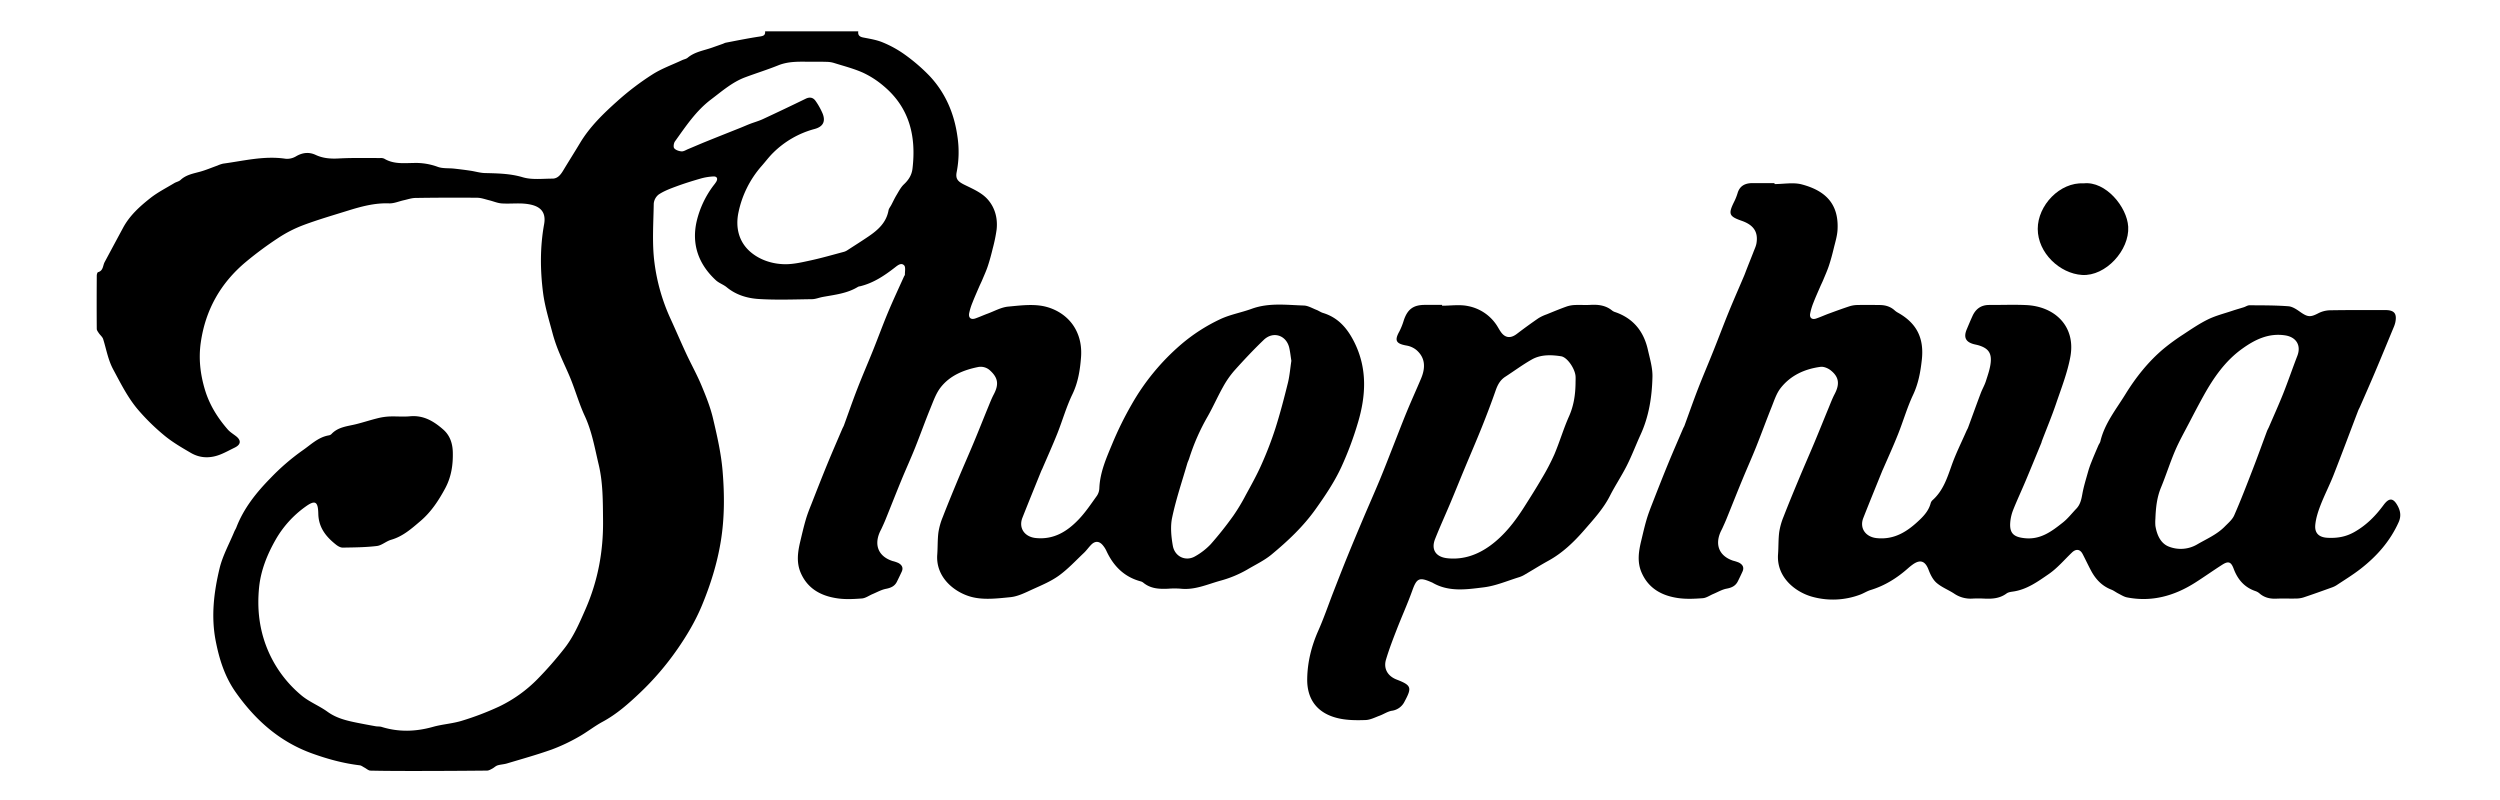 <svg id="Слой_1" xmlns="http://www.w3.org/2000/svg" viewBox="0 0 2280 730"><title>logo</title><path d="M782.73,28.59c-.44,3.42,1.09,4.94,4.49,5.6,6,1.18,12.27,2.14,17.88,4.5a98.81,98.81,0,0,1,20.06,11.09,163.65,163.65,0,0,1,22.65,19.53c14.49,15.47,22.49,34.29,25.38,55.23a94.74,94.74,0,0,1-.66,32.17c-1.31,6.4,1,8.8,6.93,11.75,7,3.46,14.62,6.69,20,12,7.59,7.59,10.67,18,9.45,28.94a140.67,140.67,0,0,1-3.52,17.13c-1.29,5.39-2.72,10.76-4.45,16-1.43,4.35-3.36,8.53-5.13,12.76-.88,2.13-1.94,4.18-2.85,6.3-2.06,4.78-4.18,9.53-6.07,14.38a54.25,54.25,0,0,0-3,9.66c-.78,4.28,1.62,6.18,5.72,4.76,3.77-1.32,7.41-3,11.16-4.38,6.19-2.28,12.3-5.78,18.66-6.38,11.53-1.09,23.83-2.7,34.68.17,10.46,2.76,20.66,9.36,26.56,20,4.57,8.26,5.93,17.14,5.21,26.33-.91,11.51-2.66,22.69-7.85,33.45-5.51,11.43-9,23.83-13.69,35.66-4.31,10.81-9.11,21.43-13.69,32.12-.31.71-.69,1.38-1,2.09-5.74,14.23-11.56,28.43-17.19,42.7-3.72,9.45,2,17.47,12.13,18.52,16.32,1.7,28.55-5.88,39-16.78,6.33-6.58,11.47-14.34,16.83-21.79a13.23,13.23,0,0,0,2.18-6.93c.59-14.53,6.44-27.57,11.85-40.58a309.12,309.12,0,0,1,17.49-35.5,206.51,206.51,0,0,1,45.19-54.94,158.79,158.79,0,0,1,35.93-23.15c9-4.19,19.07-5.94,28.45-9.36,15.62-5.7,31.66-3.51,47.57-3,3.92.13,7.79,2.52,11.63,4,2,.78,3.79,2.14,5.82,2.75,14,4.24,22.4,14.23,28.66,26.81,11.93,24,10.58,48.65,3.24,73.28A300.4,300.4,0,0,1,1223.27,426c-6.3,13.6-14.71,26.1-23.47,38.39-11.31,15.89-25.28,29-40.07,41.27-6.64,5.51-14.72,9.3-22.21,13.77a102.46,102.46,0,0,1-25,10.3c-11.75,3.31-23,8.55-35.78,7.16a70.65,70.65,0,0,0-11.08,0c-8.29.41-16.34.11-23.14-5.62a6.68,6.68,0,0,0-2.51-1.14c-15-4.11-24.74-14.13-31.07-27.94a22.6,22.6,0,0,0-3.25-5c-3.13-3.75-6.86-4-10.33-.57-2.41,2.37-4.33,5.24-6.77,7.56-7.49,7.08-14.57,14.77-22.86,20.77-7.22,5.21-15.72,8.76-23.92,12.46-6.55,3-13.36,6.52-20.31,7.21-11.83,1.18-24.51,2.73-35.66-.27-15.48-4.15-32.6-17.87-31.07-38.54.5-6.74.21-13.57,1.07-20.26a61.49,61.49,0,0,1,4-14.1c4.49-11.59,9.24-23.08,14-34.55,4.68-11.2,9.62-22.29,14.29-33.49,4.49-10.75,8.76-21.59,13.18-32.36,1.57-3.83,3.09-7.71,5-11.36,4.76-9,3.95-15-3.07-21.52a12.5,12.5,0,0,0-11.5-3.38c-13.11,2.69-25.32,7.69-33.75,18.38-4.27,5.41-6.68,12.4-9.35,18.92-4.89,11.94-9.22,24.11-14,36.09-4,10-8.48,19.76-12.57,29.71-4.9,11.91-9.59,23.9-14.42,35.84-1.09,2.71-2.32,5.35-3.53,8-.63,1.4-1.42,2.73-2,4.15-5,12-.48,21.78,11.9,25.78a31.32,31.32,0,0,1,5.24,1.76c3.22,1.73,4.8,4.33,3.09,8q-2.13,4.6-4.4,9.15c-2.05,4.1-5.53,5.58-10,6.45-4.2.83-8.13,3.1-12.16,4.77-3.22,1.35-6.34,3.7-9.64,4-7.49.56-15.19,1-22.58-.12-14.65-2.15-26.86-8.57-33.23-23.07-4.21-9.61-2.78-19.28-.46-29,1.58-6.59,3.09-13.2,5-19.7,1.36-4.71,3.16-9.29,5-13.86,4.75-12.14,9.5-24.28,14.44-36.34,4.48-10.93,9.22-21.76,13.85-32.62.43-1,1-1.9,1.41-2.91,4.12-11.25,8-22.58,12.36-33.74,4.49-11.58,9.46-23,14.09-34.49s9-23.5,13.84-35.09c4.61-11,9.7-21.85,14.6-32.75.25-.56.82-1.1.8-1.64-.07-2.9.83-6.87-.69-8.44-2.65-2.71-5.73-.18-8.42,1.92-9.62,7.48-19.68,14.22-31.77,17.14a6.35,6.35,0,0,0-1.79.45c-9.93,6.16-21.3,7.26-32.41,9.32-3.17.59-6.3,1.92-9.46,2-16.31.21-32.67.87-48.92-.17-10.32-.67-20.54-3.69-29-10.67-3-2.51-7.16-3.81-10-6.48C637.11,241,630.6,222.89,635.32,202a87.45,87.45,0,0,1,15.38-32.8,37.88,37.88,0,0,0,2.46-3.35c1.73-2.91.8-5.07-2.53-4.92a51.35,51.35,0,0,0-11.74,1.94c-7.51,2.15-15,4.5-22.31,7.2-5.43,2-11,4.12-15.77,7.26a11.84,11.84,0,0,0-4.59,8.42c-.29,18-1.65,36.21.67,53.92a175.36,175.36,0,0,0,14.35,50.42c4.94,10.73,9.56,21.61,14.54,32.32,4.52,9.71,9.77,19.1,13.91,29s8.1,19.76,10.53,30c3.75,15.86,7.43,31.93,8.78,48.11,1.78,21.42,1.86,42.95-1.69,64.46-3.33,20.22-9.42,39.54-17.19,58.26-5.87,14.13-13.69,27.36-22.54,40.07a255,255,0,0,1-33.89,39.5c-10.46,9.93-21.25,19.52-34.16,26.47-7.66,4.14-14.54,9.72-22.17,13.93a165.43,165.43,0,0,1-24.15,11.35c-13.44,4.78-27.22,8.61-40.9,12.72-2.78.83-5.8.89-8.57,1.76-1.72.54-3.1,2.06-4.76,2.92-1.5.79-3.16,1.8-4.76,1.82q-31.65.32-63.3.35c-14.32,0-28.65,0-43-.32-1.86,0-3.68-1.79-5.52-2.75-1.44-.73-2.82-1.93-4.32-2.1-14.89-1.77-29.17-5.68-43.27-10.75-29.66-10.65-51.81-30.36-69.73-55.7C205,617.24,200,601.36,196.69,584.36c-4.31-22.4-1.62-44.31,3.53-65.88,2.77-11.62,8.84-22.45,13.45-33.62.52-1.28,1.35-2.44,1.84-3.72,6.74-17.6,18.32-32,31.25-45.17A202.74,202.74,0,0,1,276,410.73c7.41-5.1,14.18-12,23.76-13.66a4.62,4.62,0,0,0,2.48-1.16c6-6.52,14.37-7.09,22.24-9,6.57-1.62,13-3.76,19.59-5.39A55,55,0,0,1,355,379.84c6.3-.27,12.67.4,18.93-.18,12.31-1.15,21.65,4.48,30.33,12.1,6.25,5.5,8.52,12.9,8.7,20.71.26,11.43-1.3,22.42-7,33-6,11.11-12.81,21.45-22.35,29.59-8.1,6.92-16.14,14.13-26.89,17.22-4.53,1.29-8.53,5.13-13,5.67-10.32,1.24-20.8,1.3-31.21,1.48-1.95,0-4.19-1.25-5.83-2.52-9.25-7.25-16.13-15.67-16.39-28.44-.23-11.42-3-12.75-12.12-6.07a94.6,94.6,0,0,0-26.66,29.57c-7.87,13.8-13.71,28.26-15.25,44.06-1.7,17.6-.18,34.76,6,51.79A108.57,108.57,0,0,0,274.67,634c7.12,6.06,16.34,9.57,24,15.11,8.28,6,17.67,8.17,27.28,10.1q8.3,1.66,16.62,3.13c1.81.33,3.76.07,5.49.61,15.62,4.86,31.11,4.37,46.81-.05,8.67-2.44,17.91-2.93,26.49-5.61a259.94,259.94,0,0,0,33.87-12.94,124.66,124.66,0,0,0,35.07-25.12,333.42,333.42,0,0,0,24.24-27.65c8.51-10.75,13.86-23.28,19.38-35.86,11.39-26,16.37-52.88,16.06-81.12-.18-17.13,0-34.32-4-51-3.56-14.91-6.1-30.12-12.69-44.3-4.89-10.54-8.12-21.84-12.42-32.67-3.16-8-7-15.66-10.27-23.6a145.67,145.67,0,0,1-6.31-17.78c-3.34-12.63-7.32-25.24-9-38.12-2.66-20.78-2.84-41.78.93-62.57,2.32-12.76-5.19-17.46-16.93-18.71-7.16-.76-14.49.16-21.69-.32-3.86-.26-7.61-1.94-11.43-2.87-3.65-.88-7.32-2.28-11-2.31q-28.17-.25-56.32.19c-3.58.05-7.15,1.34-10.71,2.11-4.44,1-8.91,3-13.31,2.83-13.06-.49-25.3,2.82-37.51,6.62-13.6,4.24-27.31,8.22-40.64,13.2A115.65,115.65,0,0,0,253.78,217a321.72,321.72,0,0,0-29.56,21.87c-23,19.21-36.87,43.74-41.12,73.55-2.07,14.56-.5,28.57,3.73,42.8,4.18,14,11.53,25.7,20.87,36.46,2.08,2.38,4.94,4.09,7.48,6.07,5,3.87,4.55,7.74-1.14,10.48-4.14,2-8.17,4.26-12.41,6-9.3,3.88-18.73,3.94-27.53-1.17-8.33-4.84-16.78-9.76-24.17-15.86A194.44,194.44,0,0,1,126,373.78c-9.41-11-15.83-24-22.69-36.74-4.85-9-6.3-18.52-9.25-27.83-.65-2-2.75-3.61-4-5.5-.78-1.16-1.8-2.52-1.81-3.79-.12-16.17-.1-32.34,0-48.51,0-1.11.51-3,1.15-3.19,4.82-1.3,4.32-5.92,6-9.12q8.44-15.76,16.92-31.5c6-11.09,15.2-19.38,24.86-27,6.69-5.25,14.42-9.17,21.75-13.59,1.83-1.11,4.24-1.49,5.74-2.89,5-4.68,11.36-5.78,17.61-7.48,5.44-1.48,10.66-3.73,16-5.63a27.14,27.14,0,0,1,5.23-1.78c18.82-2.53,37.44-7.35,56.75-4.47a15.69,15.69,0,0,0,9.57-2.1c6-3.58,12-4.21,18.07-1.37,6.81,3.17,13.7,3.62,21.12,3.22,12.59-.68,25.25-.34,37.87-.38a7.43,7.43,0,0,1,3.61.62c8.48,5.09,17.84,4,27,3.88a57.67,57.67,0,0,1,21.67,3.52c4.56,1.7,10,1.08,15,1.63s9.91,1.17,14.84,1.9c4.38.65,8.72,2,13.09,2.14,11.67.3,23.09.4,34.65,3.84,8.38,2.5,17.94,1.24,27,1.25,4.83,0,7.56-3.55,9.88-7.4,5.08-8.42,10.33-16.73,15.4-25.15,9-15,21.51-27,34.31-38.44a246.32,246.32,0,0,1,31.48-23.91c8.42-5.41,18.11-8.85,27.25-13.14,1.67-.79,3.7-1.07,5.05-2.2,6.53-5.48,14.81-6.57,22.45-9.29,3.32-1.18,6.65-2.34,10-3.53a13.82,13.82,0,0,1,2.13-.87c10.35-2,20.66-4.09,31.06-5.65,3.3-.5,5.36-1,5-4.78ZM738.94,56.33c-9.83-.09-19.62-.57-29.12,3.23-9.93,4-20.16,7.18-30.18,10.92-11.86,4.43-21.21,12.71-31.15,20.21-13.82,10.44-23.08,24.58-32.93,38.28-1.12,1.56-1.63,5.08-.67,6.25,1.39,1.69,4.33,2.66,6.7,2.84,1.93.14,4-1.28,6-2.1,5.33-2.21,10.62-4.54,16-6.71,10.64-4.31,21.31-8.53,32-12.8,2.84-1.14,5.64-2.4,8.5-3.5,3.88-1.48,7.92-2.59,11.67-4.33q19.61-9.11,39-18.56c3.91-1.91,7-1.1,9.24,2.27a62.45,62.45,0,0,1,6.25,11.27c2.85,7.24.33,11.92-7.22,14a84.78,84.78,0,0,0-37.92,21.74c-3.82,3.74-7,8.08-10.58,12.12a92.46,92.46,0,0,0-21,42.06c-2.92,13.6.09,26.76,10.61,36,8.57,7.49,20,11.26,31.53,11.44,8,.13,16.07-1.83,24-3.55,10.16-2.23,20.17-5.13,30.23-7.81a12.24,12.24,0,0,0,3.29-1.65c6.32-4.08,12.67-8.1,18.89-12.32,8.67-5.89,16.26-12.65,18.25-23.77.31-1.72,1.66-3.26,2.51-4.88,1.63-3.11,3.11-6.32,4.93-9.32,2-3.34,3.88-7,6.67-9.61,4.25-4,7.06-8.41,7.75-14.21,3.48-29.36-2.61-55.49-26.21-75.29a83.09,83.09,0,0,0-18.81-12.2c-8.48-3.81-17.65-6.12-26.57-8.93a23.4,23.4,0,0,0-6.34-1C749.1,56.23,744,56.33,738.94,56.33Zm438.79,272.73c-.66-4-1.06-8.16-2-12.16-2.8-11.31-14.72-15.07-23.19-6.93-9.27,8.9-18.1,18.29-26.69,27.88a84.65,84.65,0,0,0-10.49,15.1c-4.94,8.8-9,18.09-14,26.9a192.81,192.81,0,0,0-16.81,38.22c-.49,1.61-1.33,3.12-1.79,4.74C1078,439.17,1072.51,455.37,1069,472c-1.75,8.16-.86,17.27.6,25.63,1.79,10.23,12,14.71,20.49,9.65a59.83,59.83,0,0,0,14.12-11,320.32,320.32,0,0,0,20.6-25.95,175.22,175.22,0,0,0,11.37-18.92c5-9.14,10.1-18.26,14.3-27.77a326.06,326.06,0,0,0,12.69-33c4.37-13.74,8-27.73,11.47-41.73C1176.18,342.45,1176.7,335.8,1177.73,329.06Z"/><path d="M1618.51,167.87c8.3,0,17.07-1.74,24.82.34,20.64,5.52,33.82,17,32.51,41.31-.31,5.76-2.13,11.46-3.5,17.13-1.26,5.23-2.65,10.45-4.34,15.56-1.49,4.48-3.45,8.82-5.25,13.2-.88,2.12-1.93,4.18-2.84,6.3-2.06,4.78-4.21,9.53-6.08,14.38a53.41,53.41,0,0,0-3,10.12c-.6,3.74,1.77,5.54,5.41,4.32,3.93-1.32,7.7-3.08,11.6-4.51,6.19-2.28,12.39-4.56,18.65-6.61a25.16,25.16,0,0,1,7.24-1.23c6.78-.16,13.55-.09,20.33,0,5.23,0,10,1.3,14,5a15.6,15.6,0,0,0,3,2.07c17.1,9.62,23.83,23.27,21.64,42.93-1.23,11.06-3.14,21.69-8,32-5.46,11.63-9,24.14-13.8,36.11-4.25,10.66-9,21.11-13.6,31.65-.18.43-.41.83-.58,1.26-5.8,14.37-11.69,28.71-17.36,43.13-3.71,9.44,2.12,17.41,12.22,18.44,16.52,1.69,28.44-6.38,39.48-17,4.39-4.23,8.13-8.79,9.72-14.84a5.93,5.93,0,0,1,1.66-2.74c9.64-8.54,13.36-20.18,17.49-31.83,3.78-10.67,8.9-20.86,13.45-31.25.43-1,1-1.89,1.42-2.9,3.88-10.51,7.66-21.06,11.61-31.55,1.4-3.74,3.49-7.23,4.7-11,1.8-5.67,3.88-11.42,4.44-17.28.85-8.79-2.66-12.93-11.19-15.48-1.18-.35-2.39-.57-3.59-.86-7.95-1.9-10.21-6.2-7.12-13.61,1.72-4.12,3.45-8.24,5.3-12.3,3-6.5,7.88-10,15.2-10,11.24.06,22.51-.42,33.73.1,26.36,1.23,45.37,19.54,40.28,47.19-2.68,14.53-8.22,28.58-13,42.66-3.9,11.5-8.6,22.73-12.93,34.08-.22.57-.29,1.2-.53,1.77-4.78,11.62-9.53,23.25-14.41,34.83-3.69,8.77-7.73,17.39-11.26,26.22a39.51,39.51,0,0,0-2.66,11.17c-.88,10.33,3.22,13.72,13.48,14.71,14.4,1.39,24.5-6.43,34.58-14.41,4.53-3.59,8.15-8.33,12.19-12.54,3.61-3.75,4.58-8.41,5.48-13.39,1.23-6.88,3.36-13.6,5.24-20.35a84.43,84.43,0,0,1,3-8.7c2-5.1,4.2-10.16,6.36-15.21.54-1.27,1.52-2.41,1.83-3.72,3.84-16.31,14.37-29.21,22.85-43,9.49-15.39,20.85-29.74,34.87-41.51a193.44,193.44,0,0,1,17.85-13c7.4-4.88,14.79-9.93,22.72-13.8,7-3.4,14.67-5.3,22.07-7.79,3.46-1.17,7-2.13,10.48-3.24,1.75-.56,3.47-1.8,5.19-1.79,11.83.08,23.69,0,35.47.9,3.81.3,7.69,3,11,5.34,6.57,4.58,9.09,4.74,16,1.18a24.86,24.86,0,0,1,10.48-2.84c16.93-.31,33.88-.21,50.82-.21,8.28,0,10.85,3.15,9.19,11.27a26,26,0,0,1-1.63,4.79c-5.56,13.43-11.08,26.88-16.75,40.27-4.53,10.72-9.24,21.37-13.89,32-.49,1.12-1.14,2.19-1.58,3.33-7.5,19.64-14.83,39.35-22.51,58.91-3.65,9.28-8.27,18.17-11.86,27.46-2.23,5.79-4.22,11.92-4.77,18-.68,7.55,3.48,11.25,11.17,11.65,8.83.46,16.8-.78,25-5.56,10.8-6.25,18.88-14.53,26.05-24.23,5.21-7.06,9-6.73,13.11,1,2.52,4.79,3,9.44.71,14.57-7.75,17.27-19.89,31-34.61,42.47-7,5.45-14.6,10.11-22,15a21.49,21.49,0,0,1-4.57,2.16c-8.53,3.07-17.06,6.15-25.65,9a23.28,23.28,0,0,1-6.81,1c-6,.13-12-.15-18,.11-5.82.25-11-1-15.41-4.92a11.15,11.15,0,0,0-3.62-2c-10.06-3.45-16.18-10.68-19.8-20.38-2.35-6.28-4.76-7.25-10.38-3.67-8.4,5.36-16.52,11.15-24.93,16.49-19,12-39.41,17.73-61.91,13.33-2.77-.54-5.34-2.22-7.93-3.53-2.19-1.09-4.16-2.69-6.42-3.57-8.5-3.29-14.28-9.42-18.45-17.24-2.68-5-5.08-10.18-7.71-15.22-2.35-4.51-6-4.93-9.71-1.41-7,6.69-13.34,14.28-21.2,19.68-10,6.87-20.14,14.28-32.84,16-2,.27-4.18.62-5.68,1.74-6.14,4.53-13.06,5-20.25,4.65a105.19,105.19,0,0,0-11.09,0,26.57,26.57,0,0,1-16.56-4.66c-5.23-3.38-11.28-5.7-15.9-9.71-3.37-2.92-5.65-7.59-7.29-11.91-3-7.94-7.49-9.75-14.36-4.87a49.71,49.71,0,0,0-4.33,3.46c-10.08,8.94-21.25,15.94-34.26,19.89-3.21,1-6.12,2.92-9.28,4.11a70.57,70.57,0,0,1-44.1,1.94c-15.54-4.42-32.48-17.95-30.94-38.72.5-6.74.21-13.57,1.08-20.26a61.51,61.51,0,0,1,4-14.09c4.44-11.45,9.15-22.79,13.87-34.12s9.57-22.31,14.26-33.5c4.43-10.6,8.7-21.28,13.09-31.9,1.69-4.11,3.27-8.3,5.33-12.22,4.78-9.14,4-15.61-3.68-21.67-2.44-1.92-6.28-3.52-9.2-3.13-14.48,1.93-27.39,7.79-36.49,19.49-3.86,5-5.84,11.48-8.25,17.46-4.82,12-9.22,24.12-14,36.1-3.94,9.84-8.29,19.51-12.33,29.31-5,12.05-9.76,24.16-14.67,36.24-1.15,2.84-2.44,5.63-3.7,8.43-.63,1.4-1.41,2.74-2,4.16-4.91,11.81-.52,21.47,11.62,25.57a39.87,39.87,0,0,1,5.26,1.7c3.43,1.74,5.17,4.37,3.36,8.3q-2,4.41-4.18,8.75c-2.09,4.24-5.59,5.91-10.24,6.77-4.2.78-8.11,3.14-12.14,4.82-3.22,1.34-6.36,3.65-9.66,3.89-7.5.55-15.19.94-22.58-.14-14.68-2.14-26.83-8.68-33.16-23.15-4.21-9.6-2.74-19.29-.4-29,1.55-6.43,3-12.89,4.86-19.24,1.41-4.85,3.23-9.6,5.07-14.31,4.74-12.14,9.48-24.28,14.43-36.34,4.48-10.93,9.23-21.75,13.87-32.61.36-.85.91-1.63,1.22-2.49,4.13-11.24,8.06-22.56,12.39-33.73,4.49-11.58,9.42-23,14-34.51,4.73-11.81,9.19-23.74,14-35.52,4.4-10.8,9.12-21.46,13.68-32.2,1-2.26,1.79-4.57,2.69-6.85,2-5.13,4.09-10.25,6.08-15.4,1-2.72,2.39-5.42,2.85-8.25,1.68-10.33-2.66-16.68-13.54-20.46-11.45-4-12.31-6.17-7-17a50,50,0,0,0,3.28-8.12c1.82-6.27,6.17-8.88,12.33-9.21.46,0,.92,0,1.38,0q9.93,0,19.87,0Zm347.21,305.24a40.81,40.81,0,0,0,0,6.45c1.31,8.09,4.68,16,12.23,18.93a29.57,29.57,0,0,0,25.89-2c8.56-5,17.86-8.92,25-16.13,3.18-3.23,7-6.39,8.76-10.37,6.17-14.06,11.66-28.43,17.21-42.76,4.37-11.28,8.44-22.67,12.67-34,.48-1.29,1.23-2.48,1.77-3.76,4.36-10.13,8.91-20.18,13-30.42,4.53-11.42,8.5-23.07,12.93-34.53,3.67-9.51-1-17.09-11.06-18.65-15.26-2.37-27.91,4-39.4,12.3-15.32,11-26,26.41-35.08,42.79-4.54,8.17-8.87,16.47-13.18,24.76s-9.09,16.74-12.81,25.46c-4.7,11-8.26,22.45-12.84,33.49C1967,453.87,1966.09,463.42,1965.72,473.11Z"/><path d="M1315.23,278.81c7.84,0,15.94-1.25,23.45.3a40.39,40.39,0,0,1,26.17,17.32c1.28,1.92,2.35,4,3.64,5.89,4,6,9.1,6.59,14.86,2.2q9.66-7.38,19.69-14.29a38.43,38.43,0,0,1,7.5-3.53c6.08-2.48,12.15-5,18.33-7.2a26.71,26.71,0,0,1,7.65-1.33c4.61-.21,9.25.15,13.85-.11,7.29-.43,14.13.39,20,5.25a9.18,9.18,0,0,0,2.9,1.4c16.39,5.72,25.81,17.58,29.56,34.13,1.85,8.21,4.41,16.62,4.21,24.87-.43,18-3.13,35.83-10.76,52.52-4.34,9.48-8,19.27-12.71,28.57s-10.52,18-15.27,27.31c-6,11.83-14.89,21.46-23.44,31.31-9.5,10.94-19.9,20.94-32.78,28-7.26,4-14.28,8.42-21.44,12.59a24,24,0,0,1-5,2.32c-10.74,3.28-21.34,7.94-32.34,9.3-15.67,1.94-31.94,4.49-46.88-4.22-.4-.23-.85-.36-1.27-.55-10.91-4.74-13.16-3.39-17.16,7.77-4.3,12-9.57,23.6-14.17,35.47-3.5,9-7,18.09-9.76,27.34-2.51,8.32,1.48,15.15,9.66,18.32,13.54,5.24,14.13,7.27,7.23,20.05a15.16,15.16,0,0,1-11.75,8.43c-3.77.67-7.22,3.07-10.91,4.44-4.26,1.57-8.59,3.88-13,4-8.08.28-16.44.24-24.28-1.5-19.65-4.35-29.16-17.4-28.84-36.12.25-15.31,3.85-29.67,10-43.65,5-11.24,9-22.9,13.41-34.35,4.29-11,8.55-22,13-32.94,4.73-11.65,9.6-23.23,14.49-34.8,5.08-12,10.38-23.9,15.38-35.93,4.24-10.22,8.2-20.56,12.26-30.85s8.1-20.91,12.38-31.28c4.16-10.08,8.69-20,12.93-30.05,4.58-10.88,3.3-19.54-4.35-26.08a19.53,19.53,0,0,0-9-4c-9.6-1.71-11.09-4.61-6.41-12.92a61.37,61.37,0,0,0,4.06-10.26c3.43-10,8.69-13.87,19.17-13.89h15.71Zm121.67,70.67c0-2.16.16-4.32,0-6.46-.59-6.89-7.55-17.25-13.24-18.11-9-1.37-18.37-1.7-26.6,2.93s-16.15,10.52-24.24,15.76c-4.66,3-7,7.39-8.79,12.53-3.89,11.16-8.1,22.21-12.49,33.18-5.19,12.95-10.75,25.75-16.1,38.63-4.18,10.05-8.24,20.15-12.45,30.19-4.69,11.14-9.71,22.14-14.17,33.37-3.92,9.86.78,16.54,11.23,17.63,14.67,1.54,27.67-3.26,39-11.5,12.87-9.37,22.61-22,31.16-35.47,5.42-8.54,10.84-17.09,15.91-25.84a200.09,200.09,0,0,0,11.51-22c4.83-11.44,8.33-23.46,13.39-34.78C1435.32,369.82,1436.76,359.85,1436.9,349.48Z"/><path d="M1900.39,167.21c20-2.15,39.47,21.45,40.53,39.55,1.26,21.32-20.52,45.35-42.06,44-20.29-1.28-40.42-20.05-40.44-42C1858.4,187.33,1878.47,166,1900.39,167.21Z"/></svg>